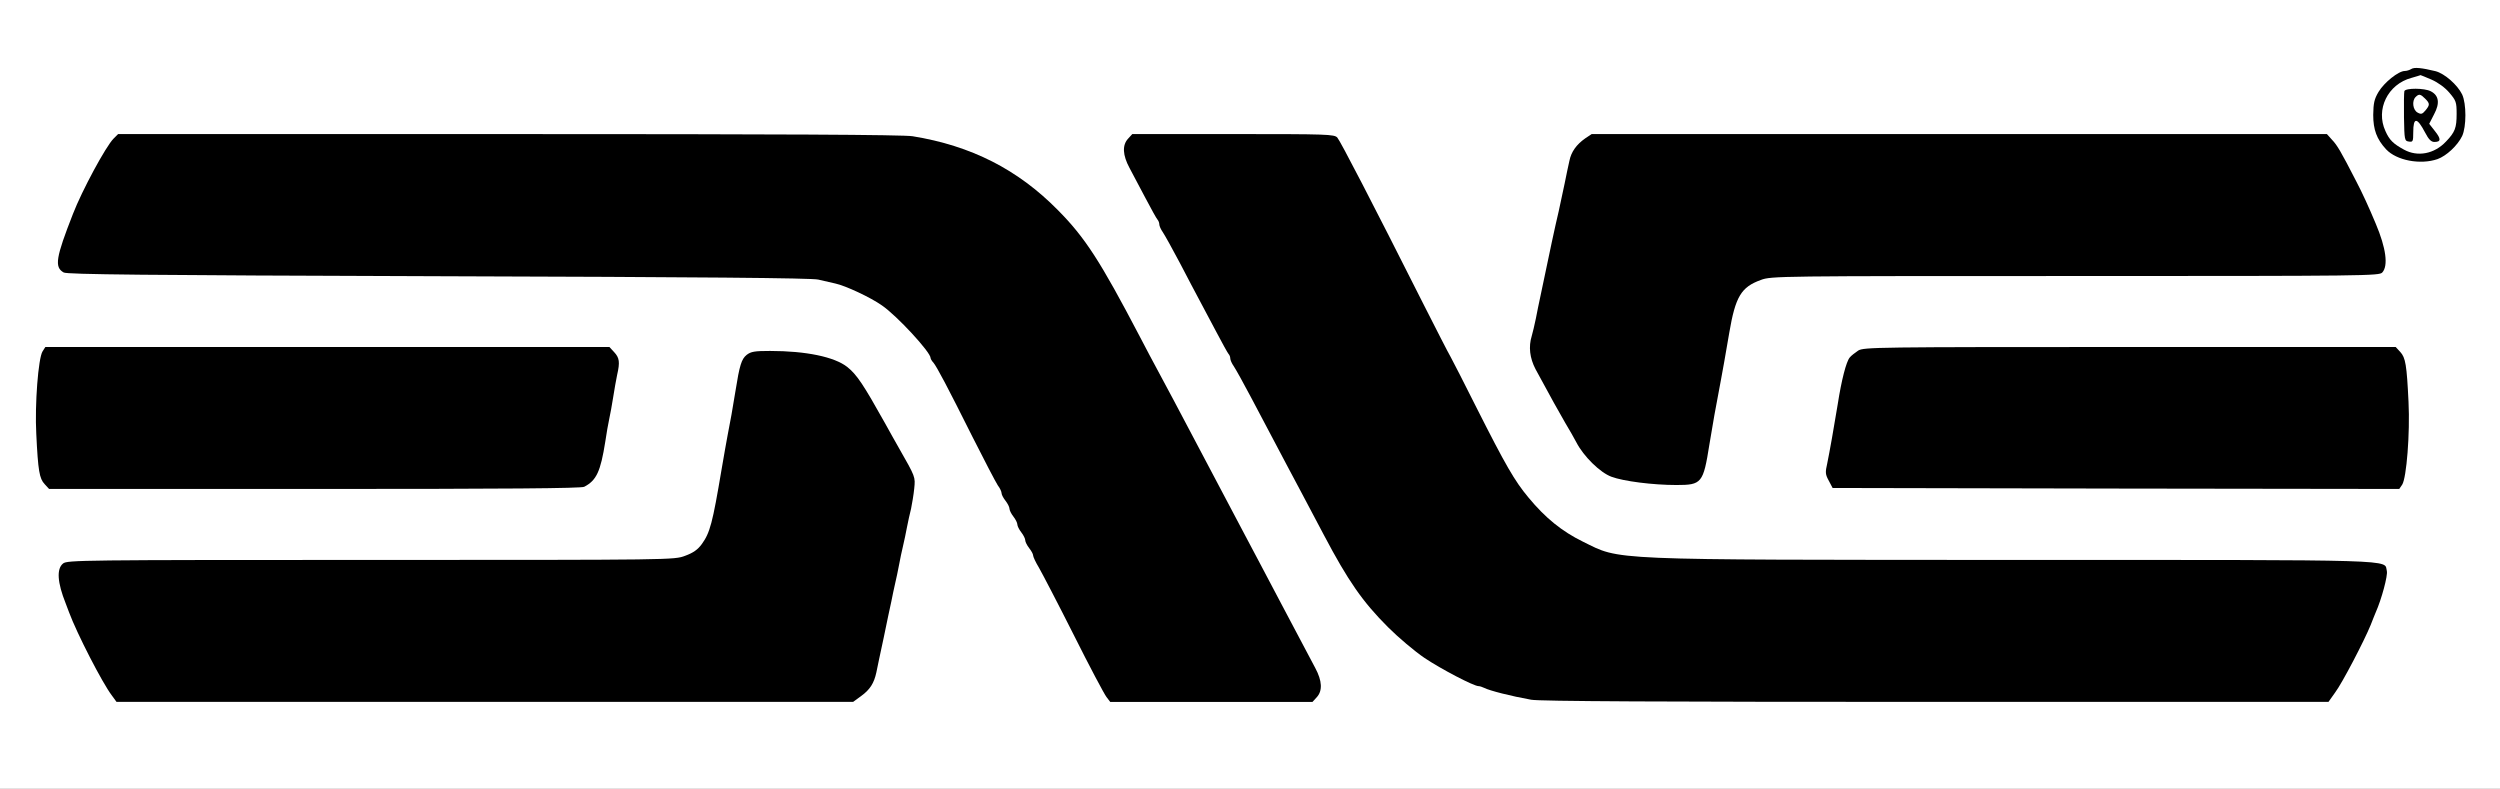 <svg xmlns="http://www.w3.org/2000/svg" version="1.0" width="1268pt" height="400pt" viewBox="0 0 1268 400" preserveAspectRatio="xMidYMid meet">
  <rect x="0" y="0" width="1268" height="400" fill="#808080" stroke="none"/>
  <g transform="translate(0,400) scale(0.1,-0.1)" stroke="none">
    <path d="M 0 0 H 12680.0 V 4000.0 H 0 Z" fill="#ffffff" id="background"/>
    <path stroke="none" d="M12230 3650 c-8 -5 -23 -10 -33 -10 -32 0 -105 -59 -133 -106 -22 -37 -26 -57 -27 -117 0 -75 18 -123 65 -174 53 -57 174 -80 261 -50 45 16 102 69 125 117 22 47 22 164 0 211 -24 49 -89 106 -135 118 -70 17 -108 21 -123 11z" fill="#000000" id="000000-000001"/>
    <path stroke="none" d="M12333 3596 c32 -14 68 -40 90 -66 34 -40 37 -48 37 -107 0 -72 -8 -93 -54 -141 -59 -63 -144 -79 -213 -41 -55 30 -74 49 -94 94 -51 110 12 238 132 270 24 7 45 13 46 14 1 0 26 -10 56 -23z" fill="#ffffff" id="ffffff-000002"/>
    <path stroke="none" d="M12195 3538 c-2 -7 -3 -67 -2 -133 2 -116 3 -120 25 -123 20 -3 22 0 22 47 0 78 19 77 60 -1 18 -35 31 -48 47 -48 34 0 35 15 3 55 l-29 37 25 49 c30 56 24 95 -17 116 -32 17 -128 17 -134 1z" fill="#000000" id="000000-000002"/>
    <path stroke="none" d="M12300 3500 c25 -25 25 -32 2 -60 -16 -19 -22 -21 -40 -11 -24 13 -30 59 -10 79 17 17 25 15 48 -8z" fill="#ffffff" id="ffffff-000003"/>
    <path stroke="none" d="M576 3297 c-39 -39 -160 -263 -206 -382 -87 -222 -95 -270 -47 -297 17 -10 402 -14 1902 -19 1326 -4 1893 -9 1925 -17 25 -6 64 -15 87 -20 51 -11 178 -70 236 -111 76 -52 247 -237 247 -267 0 -4 6 -15 14 -23 18 -22 70 -120 198 -376 61 -121 119 -232 129 -247 11 -14 19 -32 19 -40 0 -7 9 -24 20 -38 11 -14 20 -32 20 -40 0 -8 9 -26 20 -40 11 -14 20 -32 20 -40 0 -8 9 -26 20 -40 11 -14 20 -32 20 -40 0 -8 9 -26 20 -40 11 -14 20 -30 20 -37 0 -7 13 -35 30 -63 16 -28 96 -181 176 -340 80 -160 155 -301 166 -315 l19 -25 513 0 513 0 21 23 c31 33 28 84 -7 149 -15 29 -93 175 -171 323 -78 149 -162 306 -185 350 -61 115 -297 561 -362 685 -31 58 -68 128 -83 155 -15 28 -56 104 -90 170 -199 380 -276 500 -415 640 -203 206 -440 326 -736 374 -46 8 -681 11 -2048 11 l-1982 0 -23 -23z" fill="#000000" id="000000-000003"/>
    <path stroke="none" d="M5722 3297 c-31 -33 -28 -84 7 -149 15 -29 52 -98 81 -153 29 -55 56 -104 61 -109 5 -6 9 -16 9 -24 0 -8 8 -26 18 -40 10 -15 49 -85 87 -157 37 -71 82 -157 100 -190 18 -33 56 -105 85 -160 29 -55 56 -104 61 -110 5 -5 9 -15 9 -23 0 -8 8 -26 18 -40 10 -15 49 -85 87 -157 64 -122 90 -171 186 -352 42 -78 77 -145 184 -347 123 -233 196 -338 325 -467 52 -52 136 -123 185 -156 85 -57 250 -143 274 -143 6 0 19 -4 29 -9 27 -14 137 -42 238 -60 42 -8 656 -11 2052 -11 l1992 0 34 48 c36 48 147 261 180 342 9 25 22 54 26 65 29 65 62 187 56 209 -15 59 102 56 -1883 56 -2101 1 -1999 -3 -2195 93 -106 52 -190 120 -276 224 -70 84 -115 162 -264 457 -60 120 -119 235 -130 255 -12 20 -73 140 -137 266 -265 526 -423 830 -438 847 -15 17 -49 18 -528 18 l-512 0 -21 -23z" fill="#000000" id="000000-000004"/>
    <path stroke="none" d="M8040 3298 c-44 -31 -71 -68 -80 -114 -5 -22 -16 -73 -24 -114 -28 -132 -37 -174 -46 -210 -4 -19 -13 -59 -19 -87 -28 -133 -44 -209 -60 -285 -5 -24 -15 -70 -21 -103 -7 -33 -16 -73 -21 -89 -17 -55 -10 -112 19 -168 79 -146 119 -218 151 -273 20 -33 45 -77 56 -98 37 -72 121 -154 178 -175 61 -23 211 -42 330 -42 128 0 136 9 167 205 18 110 30 178 59 330 9 49 20 108 42 238 31 182 60 231 160 267 53 20 86 20 1595 20 1480 0 1542 1 1557 18 31 34 19 124 -33 247 -35 84 -70 160 -99 215 -78 152 -97 184 -123 211 l-26 29 -1865 0 -1864 0 -33 -22z" fill="#000000" id="000000-000005"/>
    <path stroke="none" d="M216 2218 c-22 -34 -40 -271 -32 -418 9 -189 16 -227 42 -255 l23 -25 1346 0 c978 0 1352 3 1368 11 62 32 83 77 107 229 6 41 15 93 20 115 5 22 14 72 20 110 6 39 15 89 20 113 15 65 12 87 -15 116 l-24 26 -1430 0 -1431 0 -14 -22z" fill="#000000" id="000000-000006"/>
    <path stroke="none" d="M9425 2222 c-16 -11 -36 -26 -43 -35 -18 -21 -42 -115 -61 -237 -18 -111 -42 -246 -53 -299 -11 -48 -10 -57 8 -90 l19 -36 1437 -3 1437 -2 15 22 c22 35 40 260 32 420 -9 187 -15 224 -42 253 l-23 25 -1348 0 c-1290 0 -1349 -1 -1378 -18z" fill="#000000" id="000000-000007"/>
    <path stroke="none" d="M3787 2200 c-26 -21 -36 -52 -57 -185 -13 -81 -27 -161 -40 -225 -5 -25 -18 -101 -30 -170 -46 -274 -59 -322 -100 -379 -21 -29 -44 -45 -85 -60 -56 -21 -57 -21 -1594 -21 -1469 0 -1540 -1 -1561 -18 -34 -27 -29 -97 13 -202 5 -14 13 -34 17 -45 40 -108 169 -359 217 -422 l24 -33 1868 0 1868 0 41 30 c44 32 65 64 77 120 4 19 20 98 37 175 16 77 33 160 39 185 5 25 13 65 19 90 6 25 15 68 20 95 5 28 14 70 20 95 6 25 15 68 20 95 5 28 15 70 21 95 5 25 13 71 16 102 6 60 7 57 -79 208 -14 25 -46 81 -70 125 -109 195 -142 245 -191 284 -65 51 -209 81 -391 81 -78 0 -97 -3 -119 -20z" fill="#000000" id="000000-000008"/>
  </g>
</svg>
